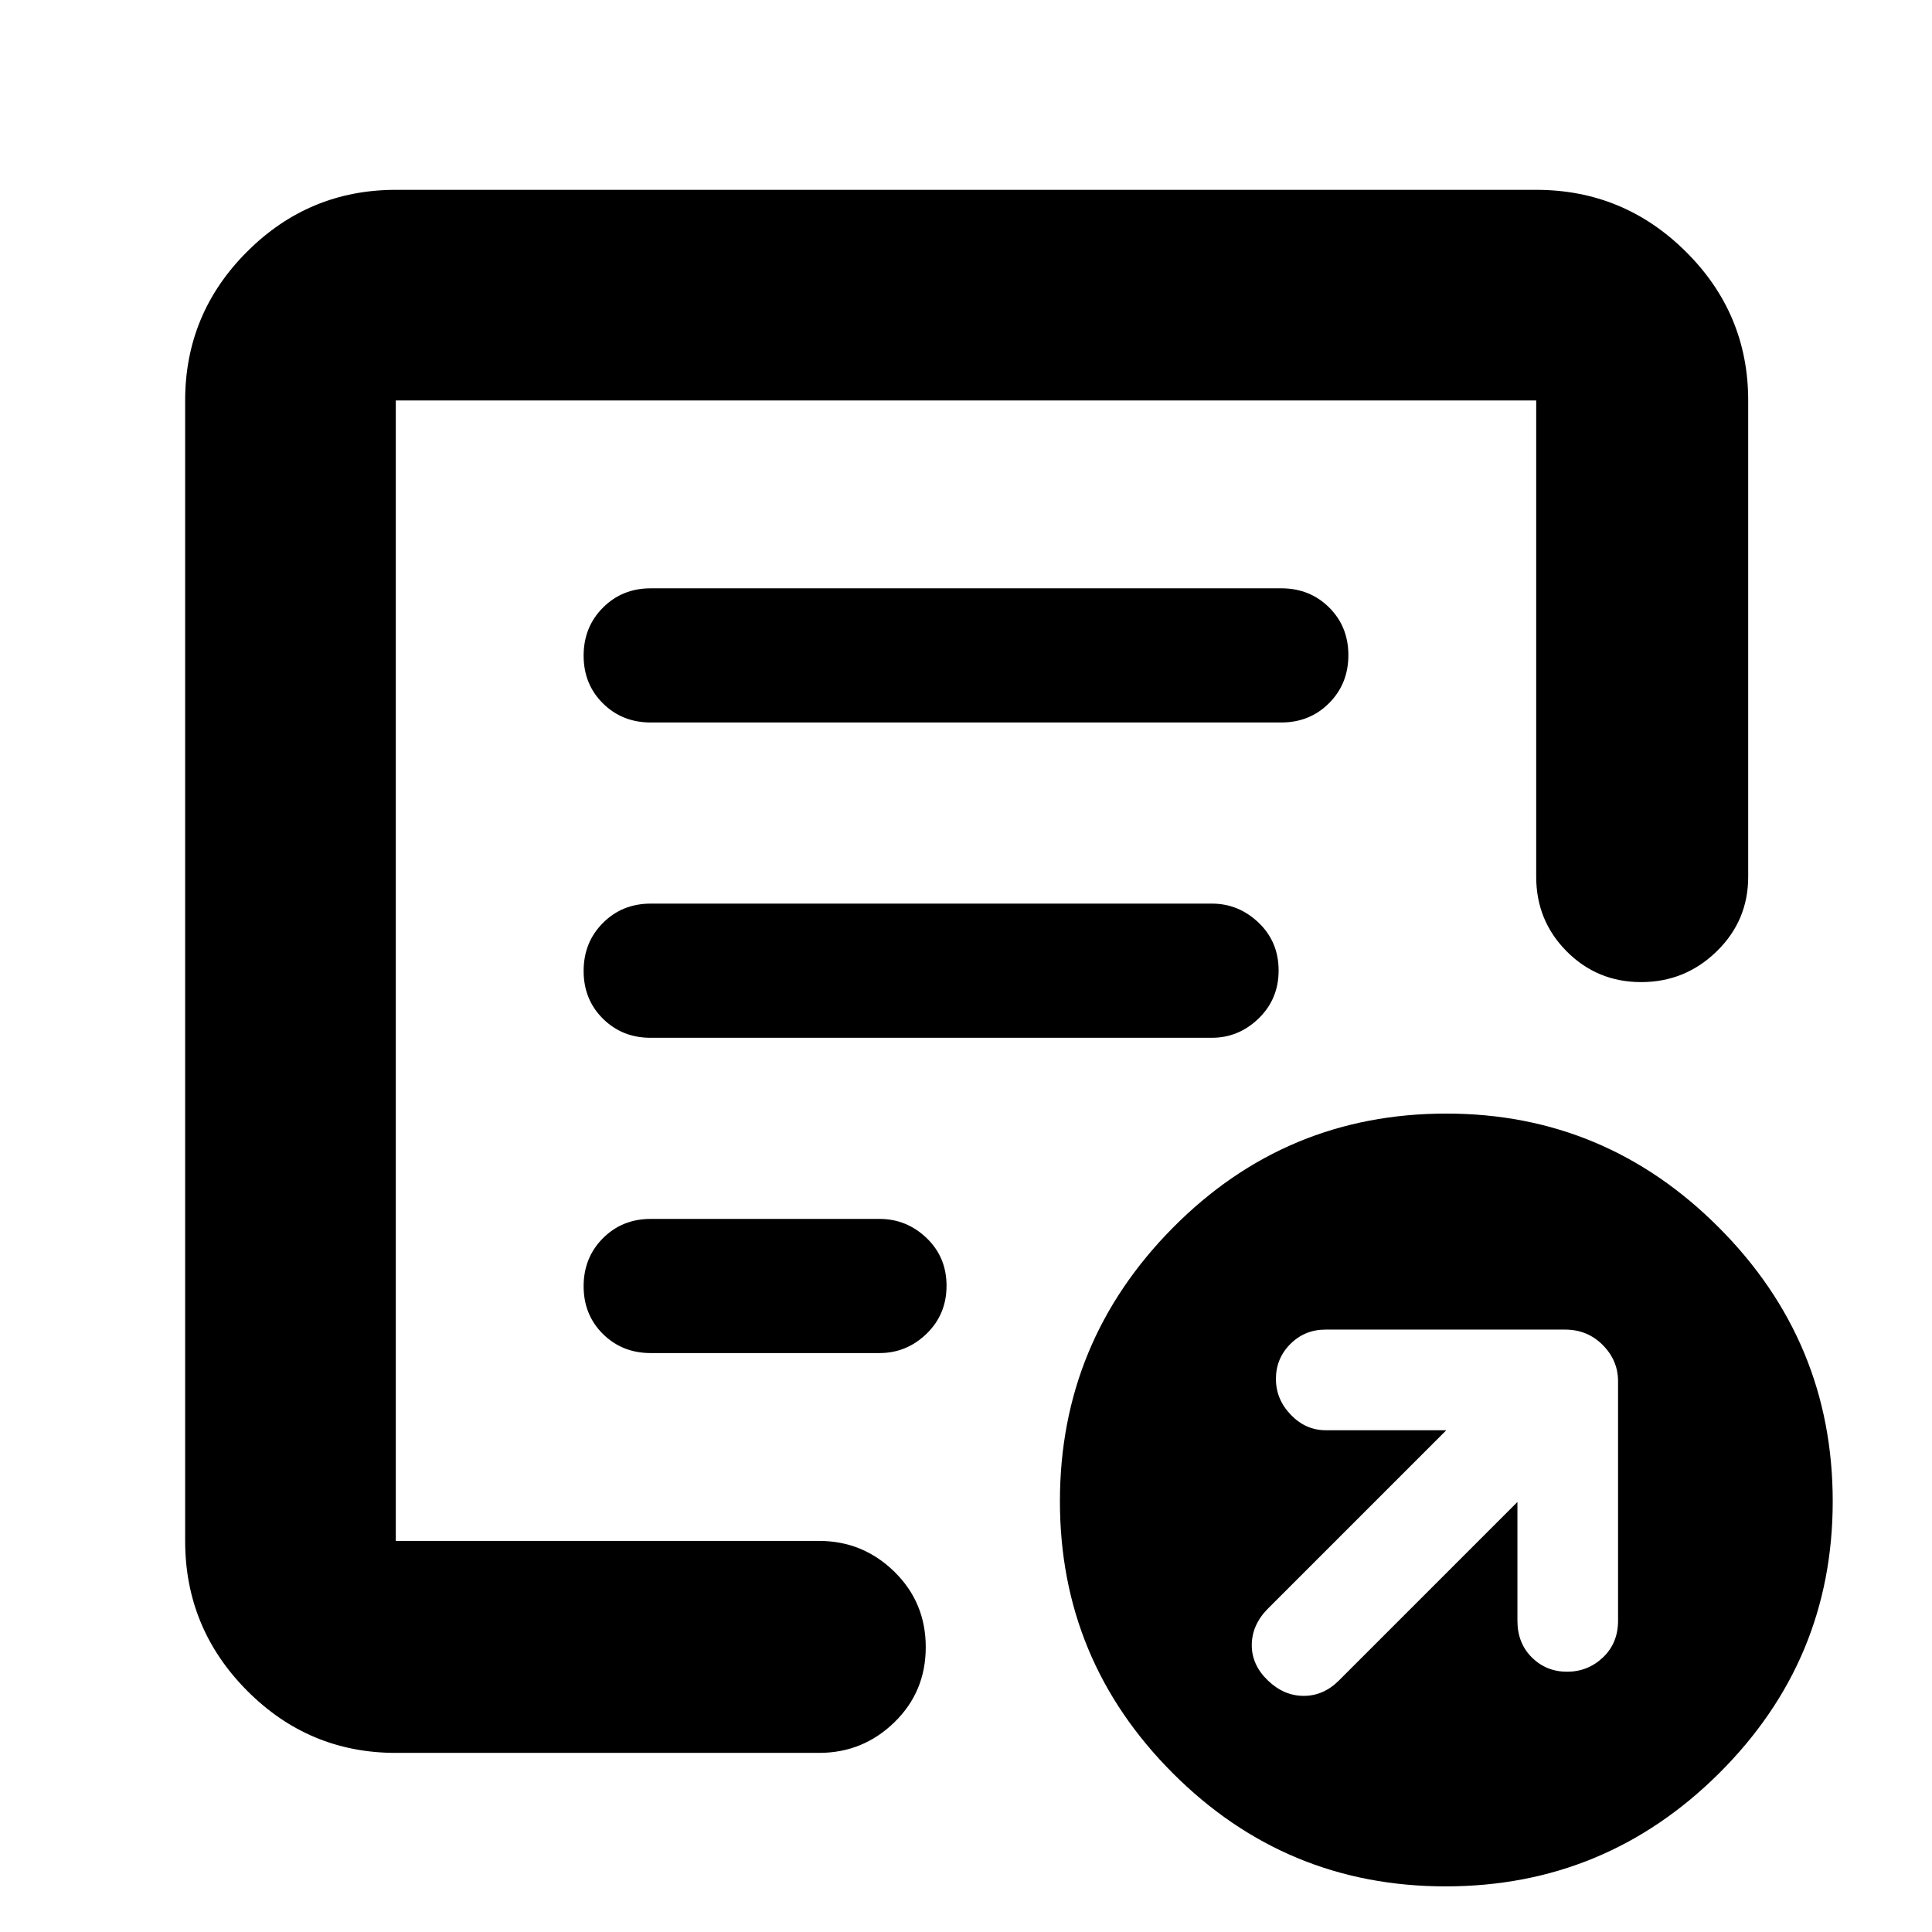 <svg xmlns="http://www.w3.org/2000/svg" height="40" viewBox="0 -960 960 960" width="40"><path d="M754-213.67v59q0 11.14 7.17 18.24 7.16 7.1 17.5 7.1 10.33 0 17.83-7.1 7.5-7.1 7.5-18.24v-119q0-10.33-7.6-18-7.6-7.66-18.73-7.66h-119q-10.34 0-17.5 7.16Q634-285 634-274.83q0 10.16 7.4 17.83 7.4 7.67 17.27 7.67h60l-89 89q-7.67 7.97-7.67 17.81 0 9.85 7.98 17.52 7.97 7.67 17.83 7.67t17.52-7.67L754-213.67ZM196.67-89q-43.18 0-73.92-30.94Q92-150.88 92-194.33V-761q0-43.18 30.75-73.92 30.74-30.75 73.92-30.75h566.66q43.45 0 74.39 30.75 30.95 30.74 30.95 73.92v236.67q0 21.83-15.68 37.08Q837.32-472 815.49-472q-21.82 0-36.99-15.25-15.17-15.25-15.17-37.08V-761H196.67v566.67H407q21.75 0 37.38 15.28Q460-163.77 460-141.55t-15.62 37.38Q428.75-89 407-89H196.67Zm0-123.33v18V-761v292-2.67V-212.33ZM290-320.88q0 14.21 9.58 23.71 9.59 9.5 23.75 9.5H437q13.5 0 23.42-9.61 9.91-9.62 9.91-23.84 0-14.21-9.91-23.71-9.92-9.5-23.42-9.5H323.33q-14.16 0-23.75 9.61-9.58 9.62-9.58 23.84Zm0-156.67q0 14.22 9.58 23.72 9.59 9.5 23.61 9.5h278.96q13.35 0 23.27-9.62t9.92-23.83q0-14.22-9.92-23.72-9.92-9.5-23.26-9.5H323.33q-14.16 0-23.75 9.62-9.58 9.61-9.58 23.83Zm0-156.67q0 14.22 9.58 23.72 9.59 9.5 23.75 9.5h313.34q14.16 0 23.75-9.62 9.58-9.61 9.58-23.83 0-14.22-9.58-23.72-9.59-9.5-23.75-9.5H323.33q-14.16 0-23.75 9.62-9.58 9.62-9.58 23.83ZM718.33-22.67q-79.33 0-135.5-56.16Q526.67-135 526.67-214q0-79.29 56.16-135.98 56.16-56.69 135.84-56.69 79 0 135.5 56.69T910.67-214q0 79-56.5 135.17-56.5 56.16-135.84 56.16Z"/></svg>